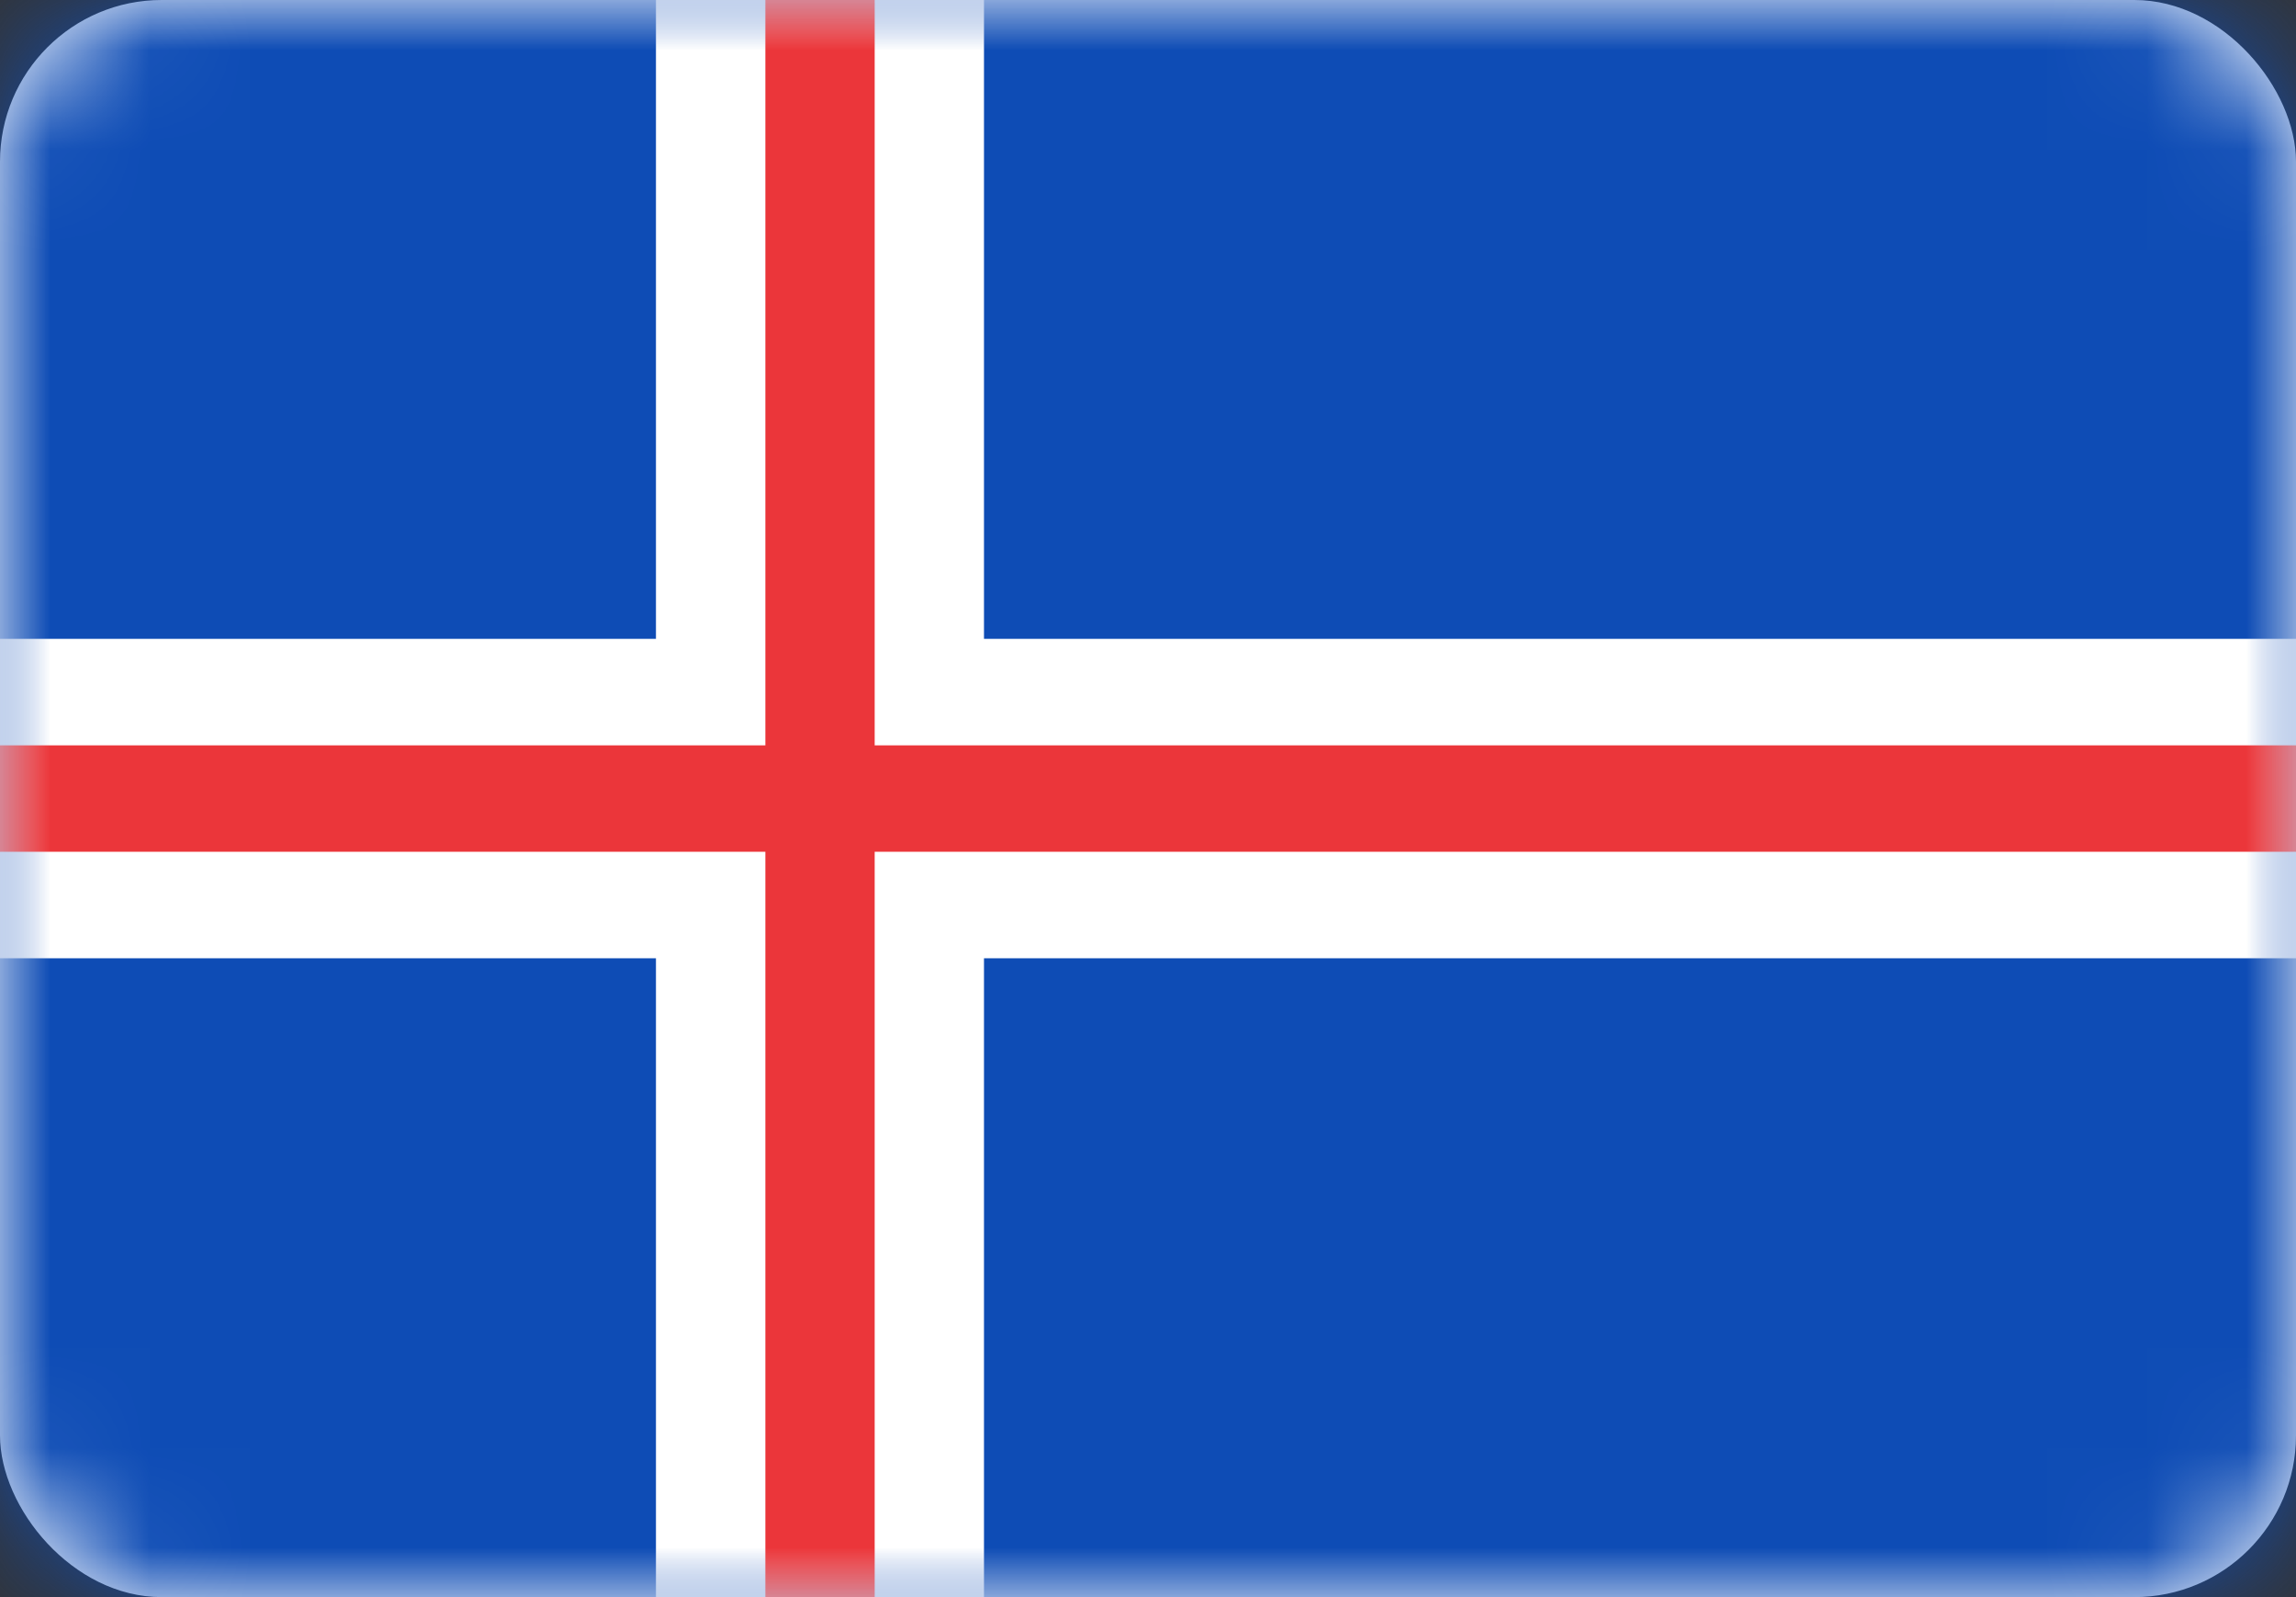 <?xml version="1.0" encoding="UTF-8"?>
<svg width="23px" height="16px" viewBox="0 0 23 16" version="1.1" xmlns="http://www.w3.org/2000/svg" xmlns:xlink="http://www.w3.org/1999/xlink">
    <rect x="0" y="0" width="23" height="16" fill="#333333" stroke="none"/>
    <!-- Generator: Sketch 39.1 (31720) - http://www.bohemiancoding.com/sketch -->
    <title>IS</title>
    <desc>Created with Sketch.</desc>
    <defs>
        <rect id="path-1" x="0" y="0" width="23" height="16" rx="1.62"></rect>
    </defs>
    <g id="Page-1" stroke="none" stroke-width="1" fill="none" fill-rule="evenodd">
        <g id="Flags" transform="translate(-308, -450)">
            <g id="IS" transform="translate(308, 450)">
                <mask id="mask-2" fill="white">
                    <use xlink:href="#path-1"></use>
                </mask>
                <use id="Mask" fill="#FFFFFF" xlink:href="#path-1"></use>
                <rect id="Mask-Copy" fill="#0E4CB5" mask="url(#mask-2)" x="0" y="0" width="23" height="16"></rect>
                <polygon id="Rectangle-2" fill="#FFFFFF" mask="url(#mask-2)" points="0 9.6 6.571 9.6 6.571 16 9.857 16 9.857 9.6 23 9.6 23 6.4 9.857 6.4 9.857 0 6.571 0 6.571 6.4 0 6.4"></polygon>
                <polygon id="Rectangle-2" fill="#EB363A" mask="url(#mask-2)" points="0 8.533 7.667 8.533 7.667 16 8.762 16 8.762 8.533 23 8.533 23 7.467 8.762 7.467 8.762 0 7.667 0 7.667 7.467 0 7.467"></polygon>
            </g>
        </g>
    </g>
</svg>